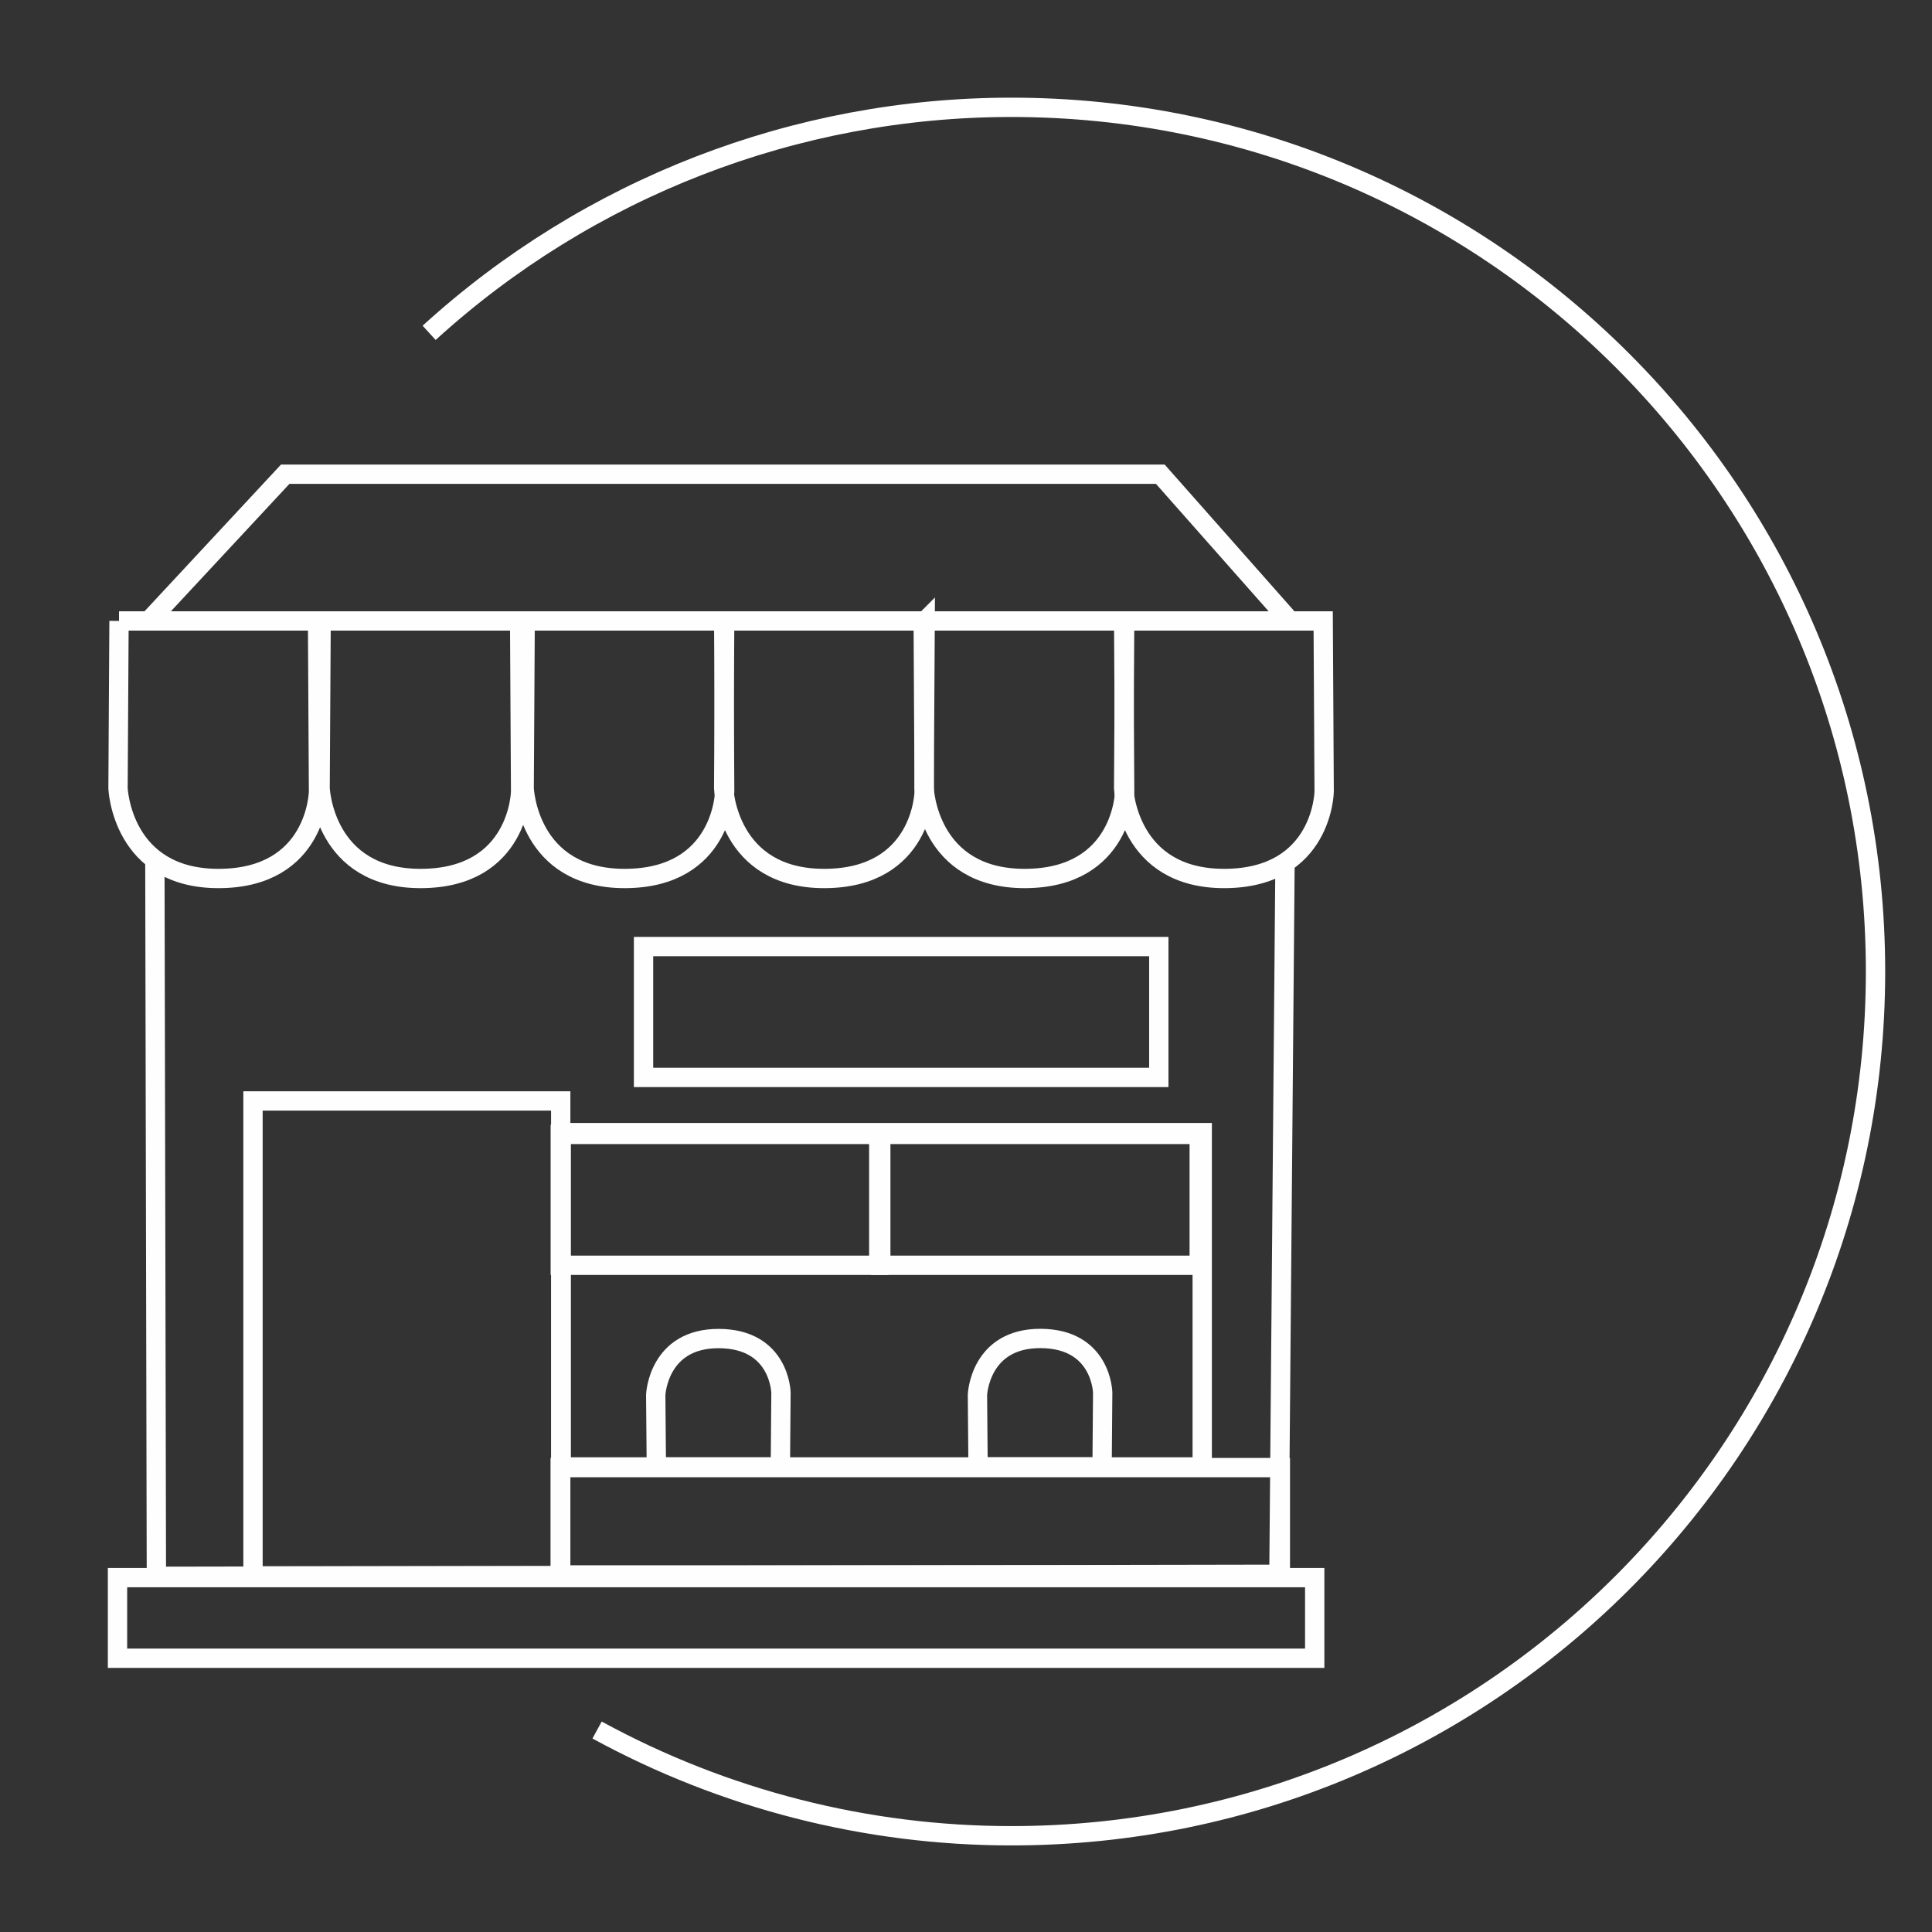 <?xml version="1.0" encoding="UTF-8"?>
<!DOCTYPE svg PUBLIC "-//W3C//DTD SVG 1.1//EN" "http://www.w3.org/Graphics/SVG/1.1/DTD/svg11.dtd">
<!-- Creator: CorelDRAW 2018 (64-Bit) -->
<svg xmlns="http://www.w3.org/2000/svg" xml:space="preserve" width="400mm" height="400mm" version="1.1" style="shape-rendering:geometricPrecision; text-rendering:geometricPrecision; image-rendering:optimizeQuality; fill-rule:evenodd; clip-rule:evenodd"
viewBox="0 0 40000 40000"
 xmlns:xlink="http://www.w3.org/1999/xlink">
 <rect x="0" y="0" width="40000" height="40000" fill="#333333" stroke="none"/>
 <defs>
  <style type="text/css">
   <![CDATA[
    .str0 {stroke:#FEFEFE;stroke-width:400;stroke-miterlimit:22.926}
    .str1 {stroke:white;stroke-width:400;stroke-miterlimit:22.926}
    .fil0 {fill:none}
   ]]>
  </style>
 </defs>
 <g id="Слой_x0020_1">
  <path class="fil0 str0" d="M3206.56 17872.52l31.23 14763.71 23241.01 -42.34 125.9 -14733.32m38.85 -5079.24l-2620.09 -2962.78 -18118.67 0 -2825.74 3037.41"/>
  <path class="fil0 str0" d="M2464.05 12855.96l4110.56 0 20.05 3534.84c0,0 -29.34,1786.93 -2054.53,1797.51 -2025.19,10.58 -2096.67,-1869.47 -2096.67,-1869.47l20.59 -3462.88z"/>
  <path class="fil0 str0" d="M6648.18 12855.96l4110.55 0 20.06 3534.84c0,0 -29.35,1786.93 -2054.54,1797.51 -2025.18,10.58 -2096.67,-1869.47 -2096.67,-1869.47l20.6 -3462.88z"/>
  <path class="fil0 str0" d="M10872.88 12855.96l4110.56 0 20.05 3534.84c0,0 -29.34,1786.93 -2054.53,1797.51 -2025.19,10.58 -2096.67,-1869.47 -2096.67,-1869.47l20.59 -3462.88z"/>
  <path class="fil0 str0" d="M15003.48 12855.96l4110.56 0 20.05 3534.84c0,0 -29.34,1786.93 -2054.53,1797.51 -2025.19,10.58 -2096.67,-1869.47 -2096.67,-1869.47l20.59 -3462.88z"/>
  <path class="fil0 str0" d="M19154.14 12855.96l4110.55 0 20.06 3534.84c0,0 -29.35,1786.93 -2054.53,1797.51 -2025.19,10.58 -2096.68,-1869.47 -2096.68,-1869.47l20.6 -3462.88z"/>
  <path class="fil0 str0" d="M23284.75 12855.96l4110.55 0 20.06 3534.84c0,0 -29.35,1786.93 -2054.54,1797.51 -2025.18,10.58 -2096.67,-1869.47 -2096.67,-1869.47l20.6 -3462.88z"/>
  <rect class="fil0 str0" x="13323.72" y="19597.6" width="10668" height="2709.34"/>
  <rect class="fil0 str0" x="5238.06" y="22793.75" width="6371.17" height="9833.09"/>
  <rect class="fil0 str0" x="11619.23" y="23449.92" width="13271.5" height="6921.51"/>
  <rect class="fil0 str0" x="11598.06" y="30384.99" width="14910.13" height="2222.5"/>
  <path class="fil0 str0" d="M13589.12 30374.21l2567.65 0 12.53 -1538.02c0,0 -18.33,-1116.21 -1283.36,-1122.82 -1265.03,-6.6 -1309.68,1167.77 -1309.68,1167.77l12.86 1493.07z"/>
  <path class="fil0 str0" d="M20249.86 30372.23l2567.65 0 12.53 -1538.02c0,0 -18.33,-1116.21 -1283.36,-1122.82 -1265.03,-6.6 -1309.68,1167.77 -1309.68,1167.77l12.86 1493.07z"/>
  <rect class="fil0 str0" x="11600.39" y="23486.93" width="6593.45" height="2709.34"/>
  <rect class="fil0 str0" x="18235.53" y="23486.93" width="6593.45" height="2709.34"/>
  <rect class="fil0 str0" x="2432.89" y="32662.7" width="24786.78" height="1669.53"/>
  <path class="fil0 str1" d="M8884.76 6891.03c3295.6,-3003.9 7594.1,-4668.98 12053.3,-4668.98 9881.86,0 17892.7,8010.84 17892.7,17892.7 0,9881.87 -8010.84,17892.7 -17892.7,17892.7 -2996.91,0 -5945.82,-752.76 -8576.05,-2189.2"/>
 </g>
</svg>
